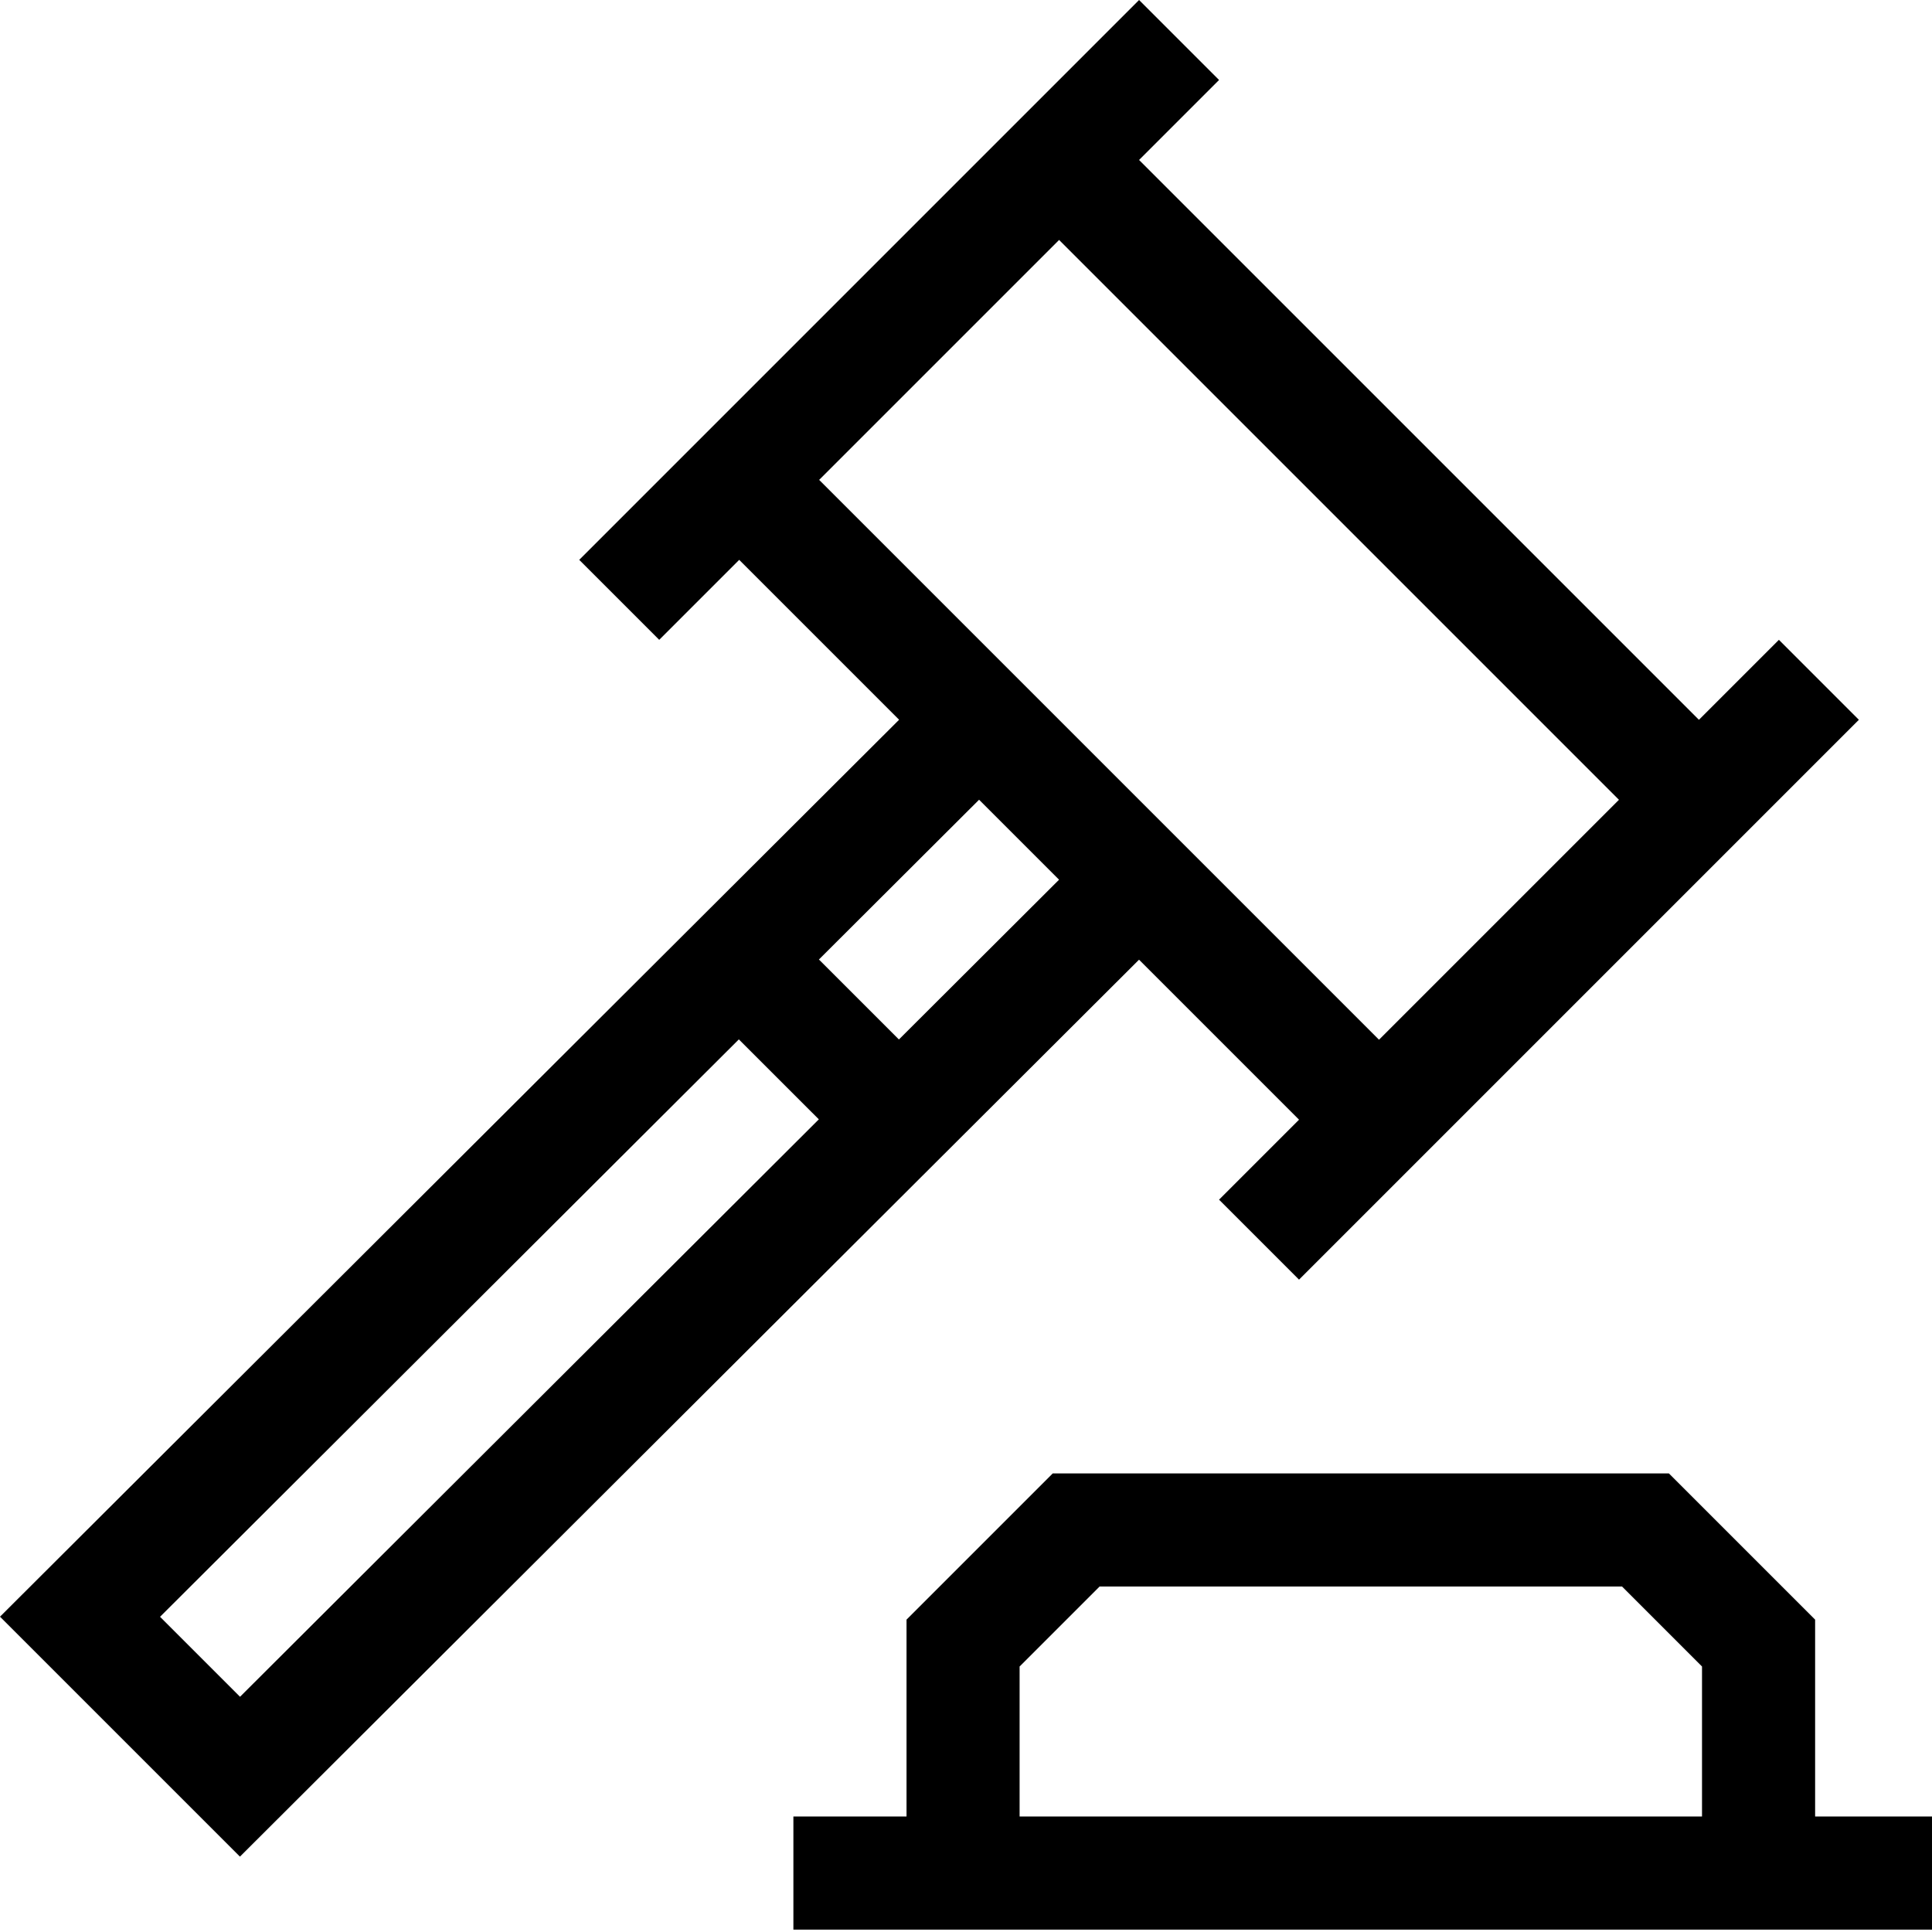 <svg height="512pt" viewBox="0 0 512.001 512" width="512pt" xmlns="http://www.w3.org/2000/svg"><path d="m0 428.441 63.586 63.586 238.27-237.699 42.402 42.402-21.195 21.195 21.195 21.195 148.363-148.367-21.191-21.195-21.195 21.195-148.367-148.363 21.195-21.195-21.195-21.195-148.363 148.367 21.195 21.195 21.195-21.195 42.375 42.375zm42.414.027 153.391-153.02 21.195 21.191-153.387 153.023zm195.809-152.996-21.199-21.195 42.441-42.34 21.195 21.195zm42.449-211.887 148.367 148.367-63.586 63.586-148.367-148.367zm0 0"/><path d="m481.027 429.223-38.754-38.754h-163.285l-38.754 38.754v52.172h-29.977v29.973h301.742v-29.973h-30.973zm-210.82 12.418 21.195-21.195h138.457l21.191 21.195v39.754h-180.844zm0 0"/></svg>
